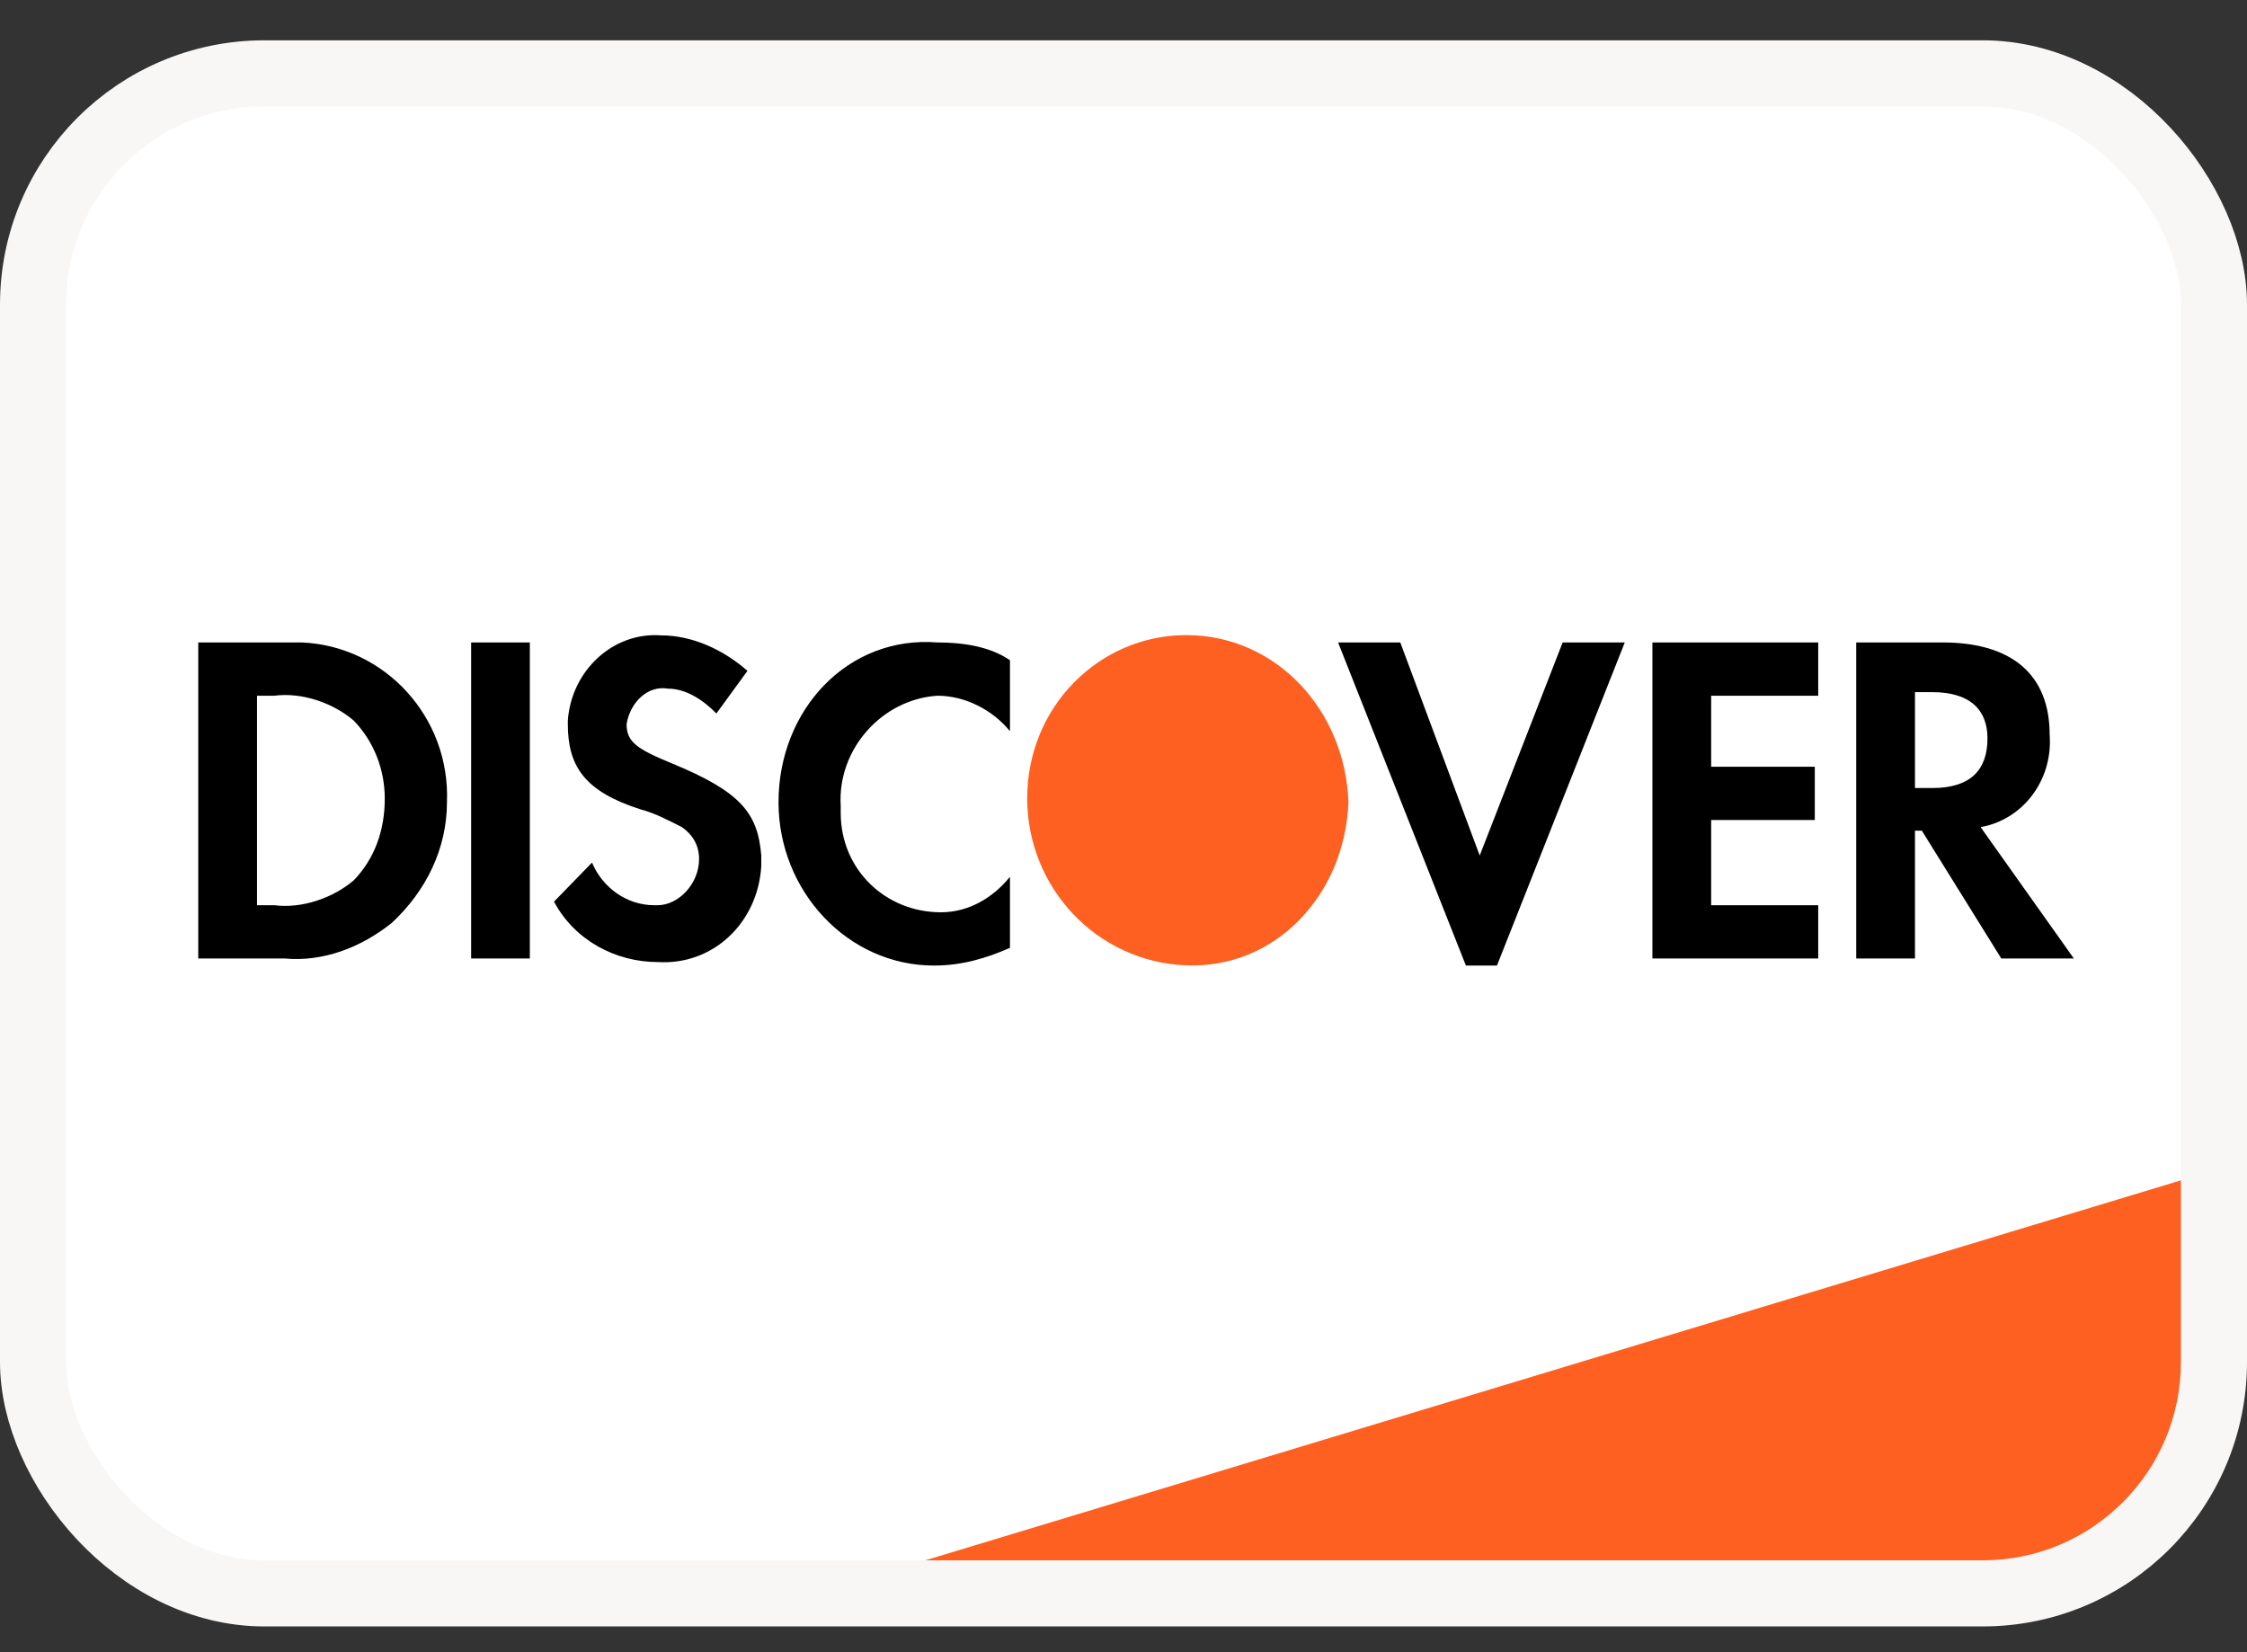 <svg width="34" height="25" viewBox="0 0 34 25" fill="none" xmlns="http://www.w3.org/2000/svg">
<rect x="0" y="0" width="34" height="25" fill="#333333" stroke="none"/>
<rect x="0.5" y="1.11" width="33" height="23" rx="3.5" fill="white"/>
<rect x="0.5" y="1.11" width="33" height="23" rx="3.5" stroke="#F9F7F6"/>
<path d="M14 23.61L33 17.86V20.61C33 22.267 31.657 23.61 30 23.61H14Z" fill="#FD6020"/>
<path fill-rule="evenodd" clip-rule="evenodd" d="M29.394 9.721C30.439 9.721 31.014 10.205 31.014 11.118C31.066 11.816 30.596 12.408 29.969 12.515L31.38 14.503H30.282L29.08 12.569H28.976V14.503H28.087V9.721H29.394ZM28.976 11.924H29.237C29.812 11.924 30.073 11.655 30.073 11.172C30.073 10.742 29.812 10.473 29.237 10.473H28.976V11.924ZM25.003 14.503H27.512V13.697H25.892V12.408H27.46V11.602H25.892V10.527H27.512V9.721H25.003V14.503ZM22.39 12.945L21.188 9.721H20.247L22.181 14.61H22.651L24.585 9.721H23.645L22.39 12.945ZM11.78 12.139C11.78 13.482 12.826 14.61 14.132 14.61C14.55 14.61 14.916 14.503 15.282 14.342V13.267C15.021 13.589 14.655 13.804 14.237 13.804C13.401 13.804 12.721 13.16 12.721 12.3V12.193C12.669 11.333 13.348 10.581 14.185 10.527C14.603 10.527 15.021 10.742 15.282 11.064V9.99C14.969 9.775 14.55 9.721 14.185 9.721C12.826 9.614 11.78 10.742 11.78 12.139ZM10.16 11.548C9.638 11.333 9.481 11.226 9.481 10.957C9.533 10.635 9.794 10.366 10.108 10.42C10.369 10.42 10.631 10.581 10.84 10.796L11.31 10.151C10.944 9.829 10.474 9.614 10.004 9.614C9.272 9.56 8.645 10.151 8.592 10.903V10.957C8.592 11.602 8.854 11.978 9.69 12.246C9.899 12.3 10.108 12.408 10.317 12.515C10.474 12.623 10.578 12.784 10.578 12.998C10.578 13.375 10.265 13.697 9.951 13.697H9.899C9.481 13.697 9.115 13.428 8.958 13.052L8.383 13.643C8.697 14.234 9.324 14.557 9.951 14.557C10.787 14.61 11.467 13.966 11.519 13.106V12.945C11.467 12.3 11.206 11.978 10.16 11.548ZM7.129 14.503H8.017V9.721H7.129V14.503ZM3 9.721H4.307H4.568C5.822 9.775 6.815 10.85 6.763 12.139C6.763 12.837 6.449 13.482 5.927 13.966C5.456 14.342 4.882 14.557 4.307 14.503H3V9.721ZM4.15 13.697C4.568 13.751 5.038 13.589 5.352 13.321C5.665 12.998 5.822 12.569 5.822 12.085C5.822 11.655 5.665 11.226 5.352 10.903C5.038 10.634 4.568 10.473 4.15 10.527H3.889V13.697H4.15Z" fill="black"/>
<path fill-rule="evenodd" clip-rule="evenodd" d="M17.948 9.61C16.641 9.61 15.543 10.685 15.543 12.082C15.543 13.425 16.589 14.553 17.948 14.607C19.307 14.661 20.352 13.532 20.404 12.136C20.352 10.739 19.307 9.61 17.948 9.61V9.61Z" fill="#FD6020"/>
</svg>

